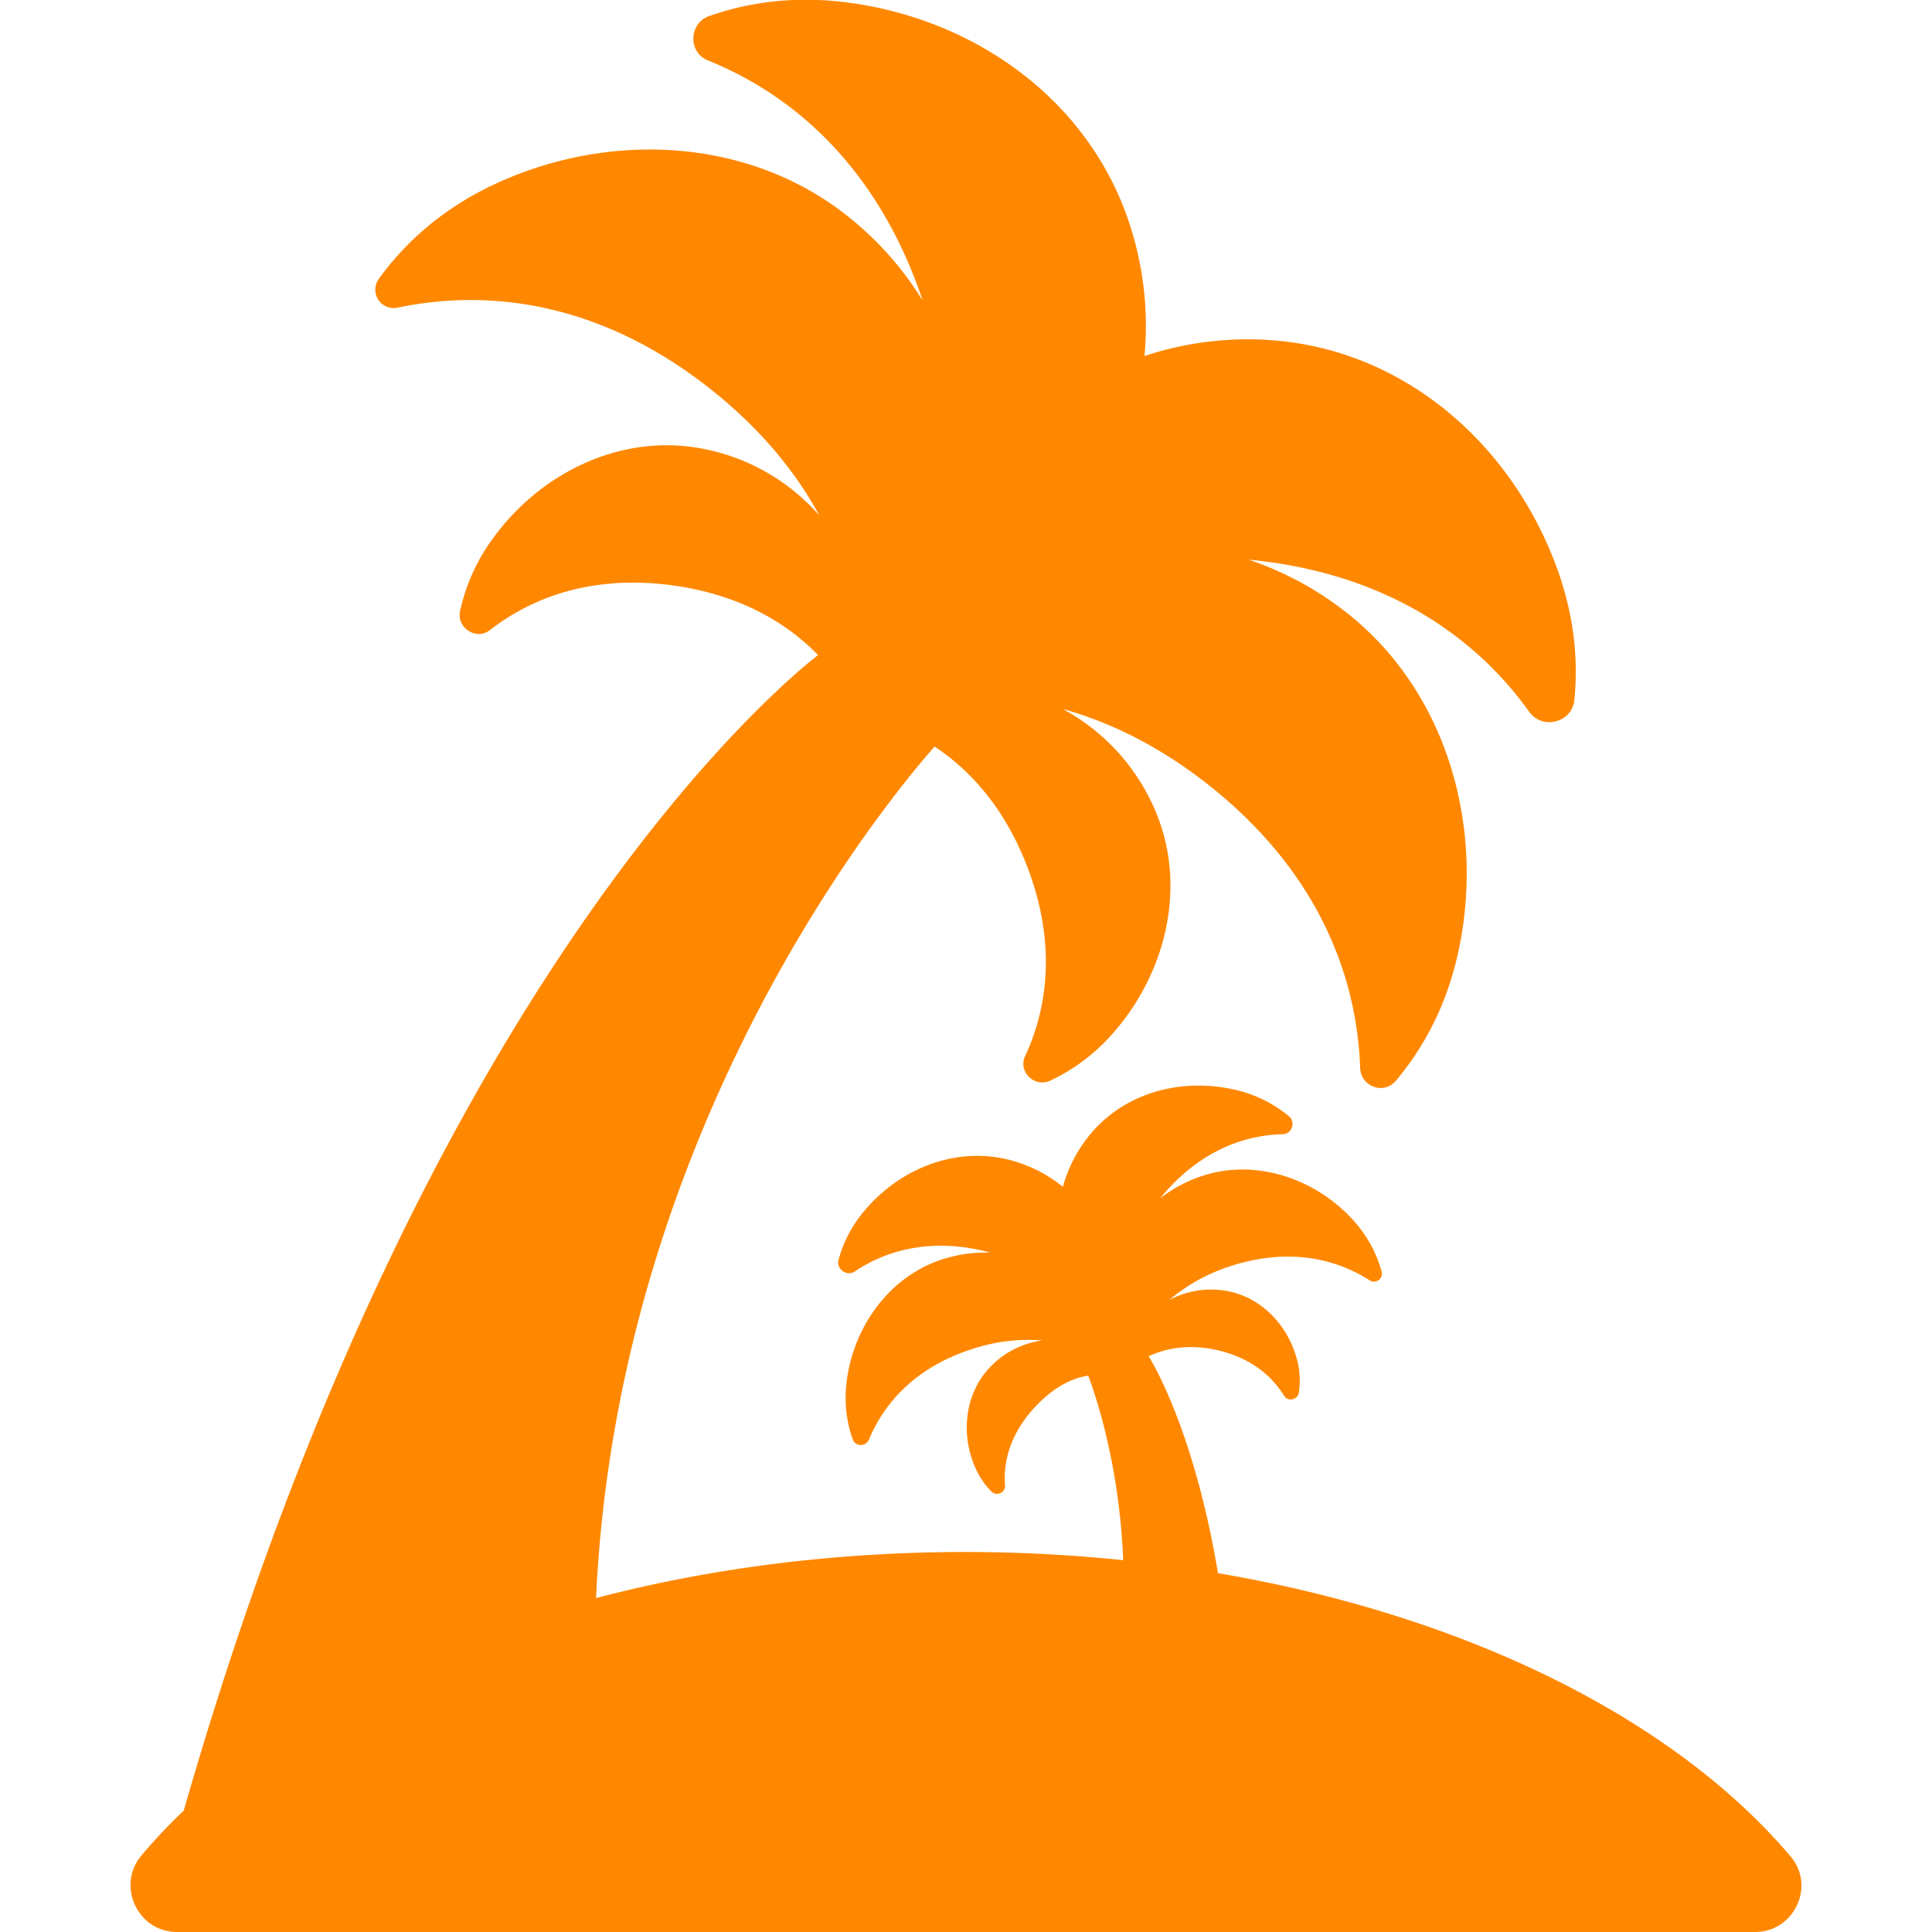 <svg fill="#f80" xmlns="http://www.w3.org/2000/svg" width="800" height="800" viewBox="0 0 45.63 45.63" xml:space="preserve"><path d="M42.295 43.851c-2.729-3.229-7.619-5.691-13.529-6.696-.578-3.461-1.61-5.078-1.637-5.123.45-.211.993-.283 1.613-.146.756.17 1.272.571 1.585 1.079.091.148.323.098.35-.074a1.934 1.934 0 0 0-.059-.832c-.216-.759-.807-1.39-1.577-1.556a2.099 2.099 0 0 0-1.425.2 4.216 4.216 0 0 1 1.471-.807c1.28-.41 2.396-.21 3.264.344a.187.187 0 0 0 .28-.21c-.145-.521-.432-1.032-.964-1.501-.896-.788-2.143-1.13-3.276-.755a3.328 3.328 0 0 0-.986.524l.065-.081c.835-.981 1.838-1.405 2.827-1.429.215-.005.311-.284.146-.423a3.046 3.046 0 0 0-1.344-.642c-1.262-.269-2.59.109-3.392 1.119a3.321 3.321 0 0 0-.604 1.188 3.308 3.308 0 0 0-1.184-.614c-1.24-.352-2.539.116-3.407 1.069-.375.411-.592.84-.707 1.269-.06.221.194.4.385.274.813-.544 1.864-.776 3.101-.47.034.01.067.019.101.027a3.296 3.296 0 0 0-1.108.149c-1.139.355-1.953 1.359-2.222 2.522-.154.67-.098 1.239.076 1.735.063.18.311.184.385.008.391-.938 1.174-1.731 2.434-2.136a4.185 4.185 0 0 1 1.664-.204 2.082 2.082 0 0 0-1.274.669c-.53.584-.641 1.439-.374 2.183.107.3.261.532.441.715.12.123.336.029.323-.142-.045-.597.142-1.217.657-1.797.397-.445.849-.731 1.307-.795-.001 0 .725 1.783.826 4.356a36.45 36.45 0 0 0-3.719-.193c-3.105 0-6.058.387-8.73 1.088.554-12.073 7.984-20.071 7.993-20.111v-.001c.915.605 1.688 1.532 2.188 2.833.651 1.69.539 3.221-.05 4.485-.169.362.227.745.591.576a4.523 4.523 0 0 0 1.551-1.198c1.193-1.401 1.656-3.363.979-5.073a4.898 4.898 0 0 0-2.232-2.51c1.16.322 2.329.909 3.468 1.812 2.418 1.921 3.475 4.301 3.558 6.666.016.444.561.643.846.301.787-.94 1.38-2.138 1.593-3.729.37-2.761-.58-5.622-2.775-7.337a7.688 7.688 0 0 0-2.297-1.239l.243.025c2.952.345 5.058 1.715 6.386 3.572.31.433 1.013.248 1.063-.281.103-1.032-.021-2.146-.501-3.354-1.11-2.796-3.562-4.884-6.561-5.138a7.733 7.733 0 0 0-3.091.366 7.702 7.702 0 0 0-.342-3.089c-.923-2.864-3.51-4.781-6.484-5.234-1.319-.2-2.458-.056-3.46.296-.474.166-.496.855-.031 1.043 2.142.864 3.983 2.612 4.999 5.444.028.077.054.154.079.23a7.68 7.68 0 0 0-1.726-1.957c-2.167-1.751-5.169-2.03-7.774-1.047-1.548.584-2.596 1.468-3.339 2.484a.435.435 0 0 0 .439.688c2.354-.491 4.952-.016 7.408 1.938 1.138.904 1.975 1.909 2.551 2.968a4.878 4.878 0 0 0-2.95-1.607c-1.819-.273-3.626.62-4.721 2.101a4.51 4.51 0 0 0-.813 1.768c-.084.396.383.698.703.449 1.098-.854 2.559-1.305 4.348-1.053 1.469.207 2.596.81 3.404 1.641-.144.123-9.108 6.812-14.981 27.292-.358.34-.691.694-.997 1.056-.602.713-.093 1.811.838 1.811h37.266c.917.005 1.441-1.077.848-1.779z"/></svg>